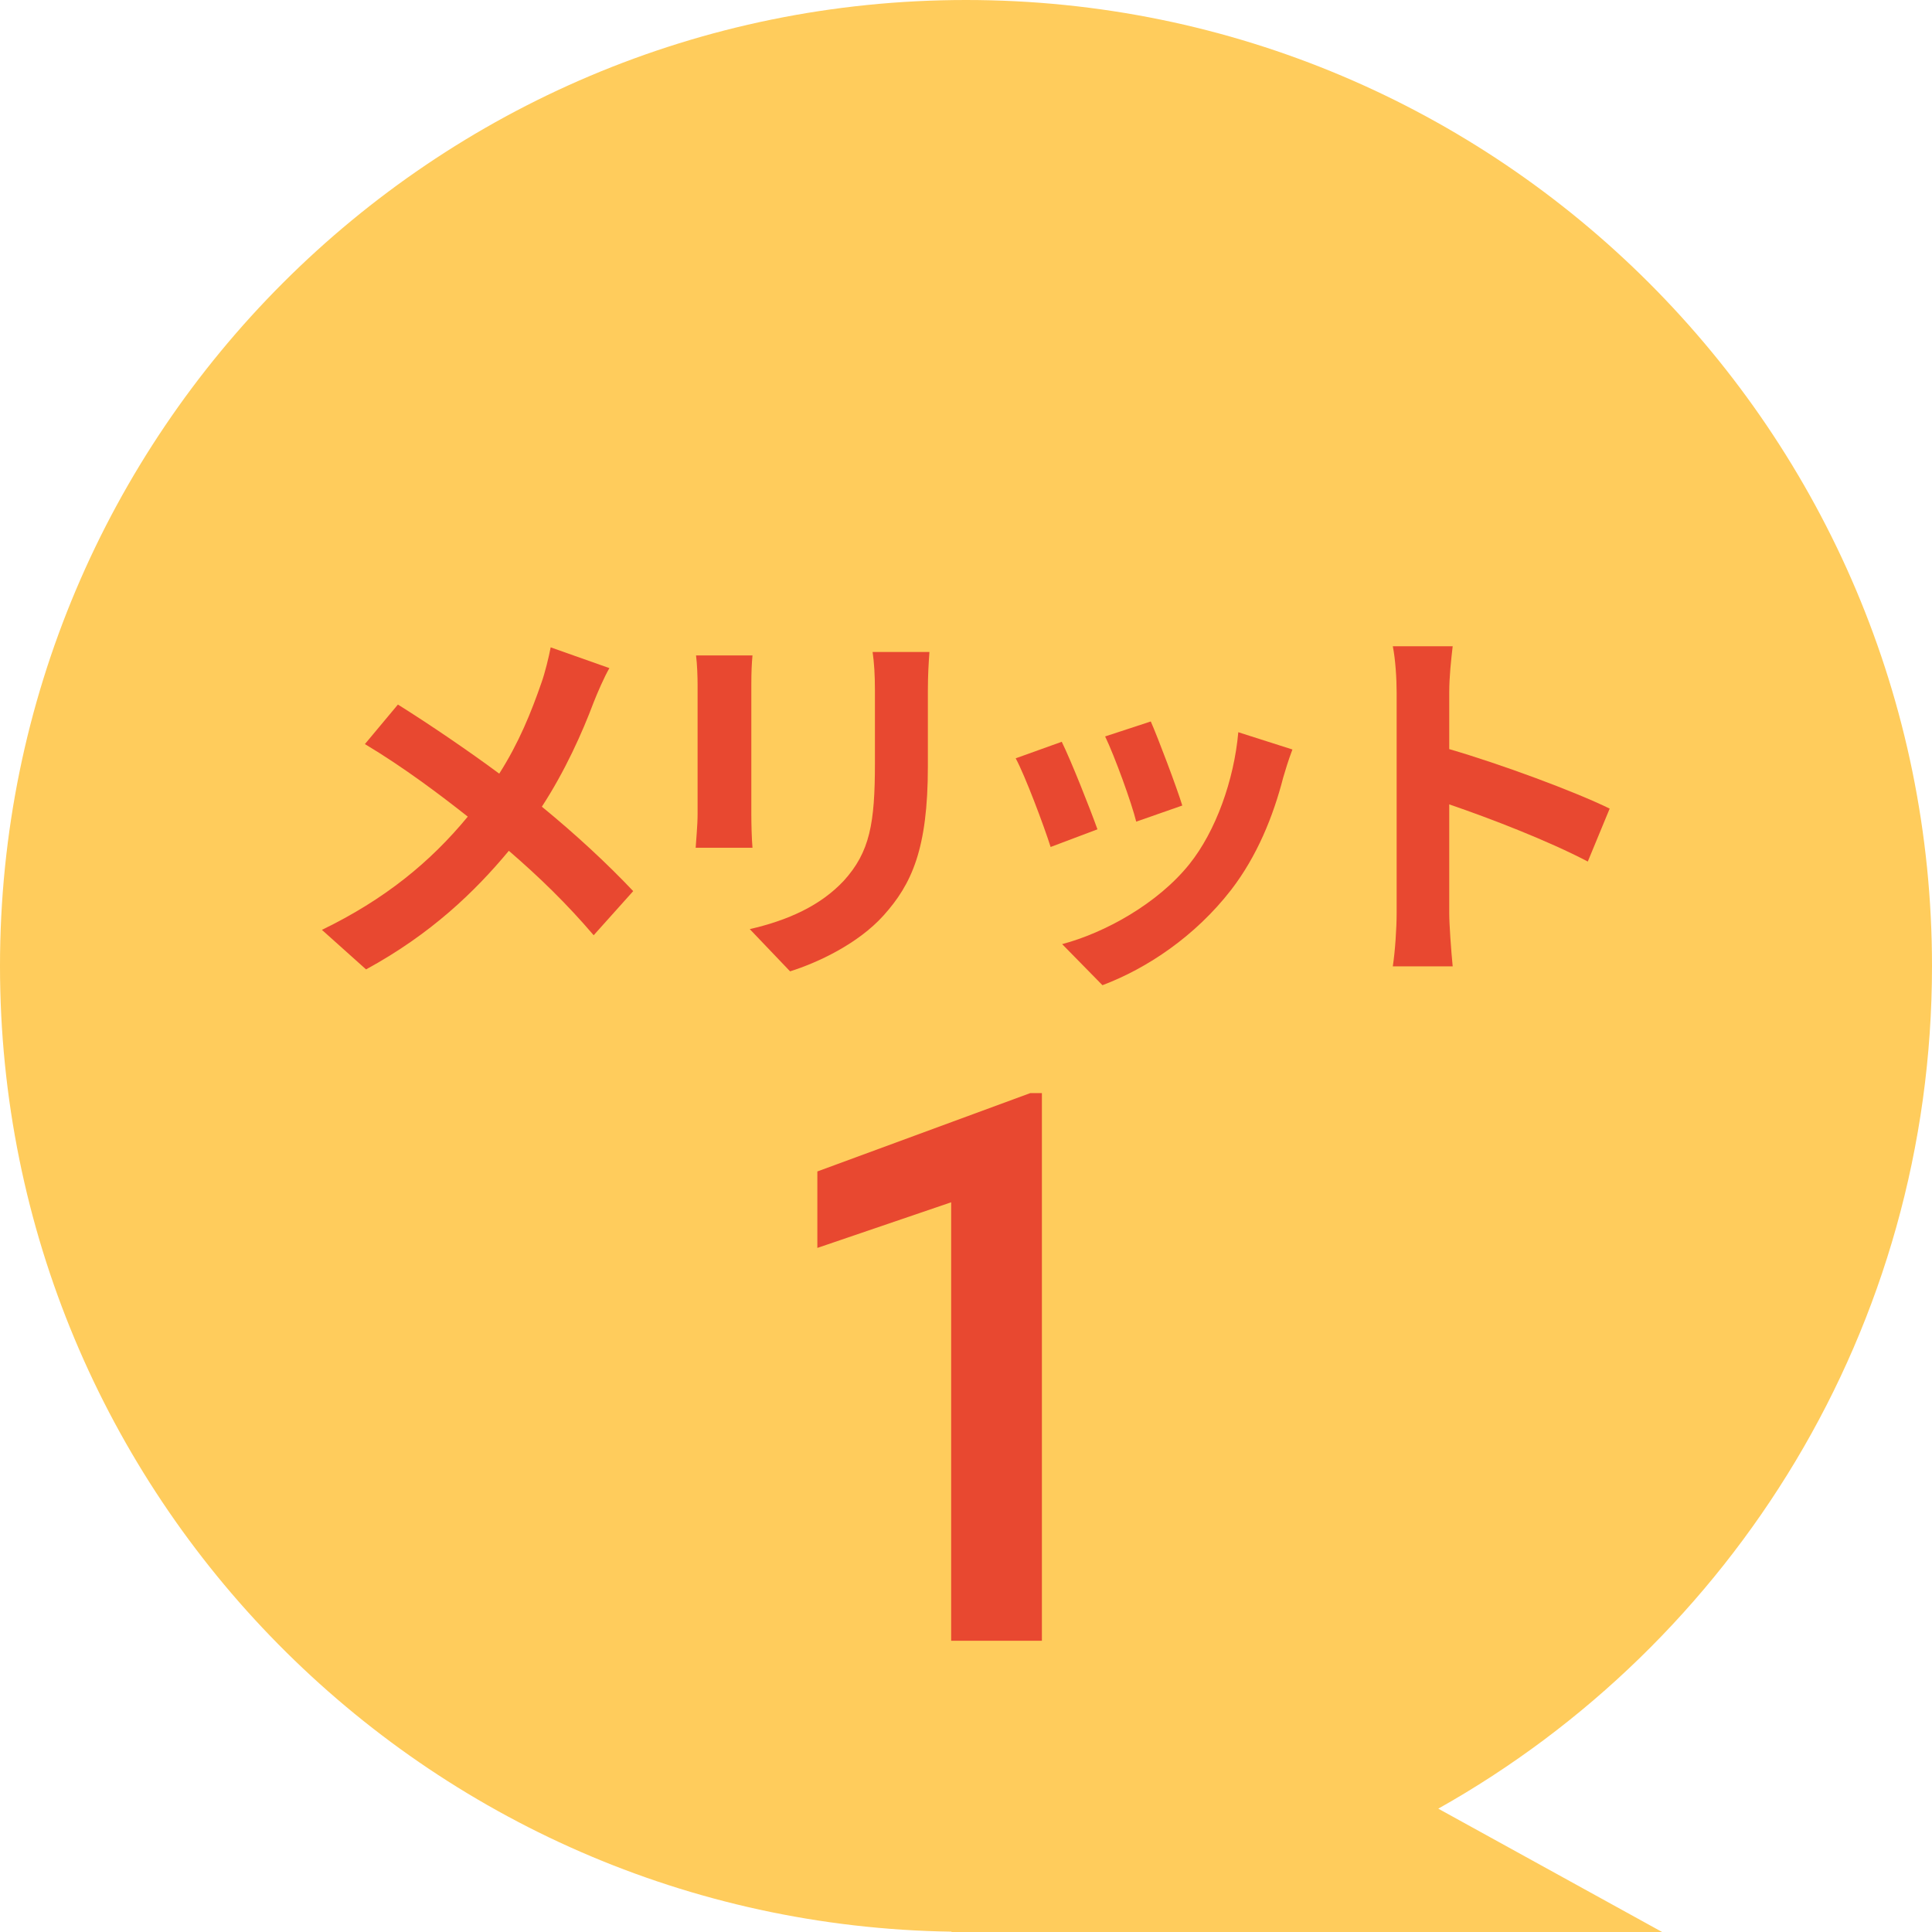 <?xml version="1.0" encoding="utf-8"?>
<!-- Generator: Adobe Illustrator 16.0.0, SVG Export Plug-In . SVG Version: 6.00 Build 0)  -->
<!DOCTYPE svg PUBLIC "-//W3C//DTD SVG 1.1//EN" "http://www.w3.org/Graphics/SVG/1.1/DTD/svg11.dtd">
<svg version="1.1" id="レイヤー_1" xmlns="http://www.w3.org/2000/svg" xmlns:xlink="http://www.w3.org/1999/xlink" x="0px"
	 y="0px" width="75.5px" height="75.503px" viewBox="0 0 75.5 75.503" enable-background="new 0 0 75.5 75.503"
	 xml:space="preserve">
<g>
	<g>
		<path fill-rule="evenodd" clip-rule="evenodd" fill="#FFCC5C" d="M75.5,37.752C75.5,16.902,58.599,0,37.75,0
			C16.9,0-0.001,16.902,0,37.75c-0.001,20.659,16.596,37.432,37.183,37.737v0.016h27.776l-8.753-4.823
			C67.716,64.213,75.5,51.895,75.5,37.752z"/>
	</g>
</g>
<g>
	<path fill="#E84830" d="M23.815,26.109c-0.195,0.33-0.48,0.99-0.615,1.335c-0.45,1.2-1.125,2.7-2.025,4.08
		c1.32,1.08,2.565,2.235,3.57,3.3L23.2,36.548c-1.05-1.229-2.115-2.265-3.315-3.3c-1.32,1.59-3.045,3.255-5.58,4.635l-1.725-1.545
		c2.445-1.185,4.23-2.64,5.7-4.425c-1.065-0.84-2.49-1.92-4.02-2.835l1.29-1.545c1.2,0.75,2.745,1.8,3.96,2.7
		c0.765-1.2,1.245-2.385,1.65-3.555c0.135-0.375,0.285-0.99,0.36-1.38L23.815,26.109z"/>
	<path fill="#E84830" d="M29.406,25.614c-0.03,0.33-0.045,0.66-0.045,1.141v5.069c0,0.375,0.015,0.96,0.045,1.305h-2.22
		c0.015-0.284,0.075-0.869,0.075-1.319v-5.055c0-0.285-0.016-0.811-0.061-1.141H29.406z M36.321,25.479
		c-0.03,0.42-0.061,0.9-0.061,1.5v2.97c0,3.225-0.63,4.605-1.74,5.835c-0.989,1.095-2.55,1.831-3.645,2.175l-1.575-1.65
		c1.5-0.346,2.761-0.915,3.675-1.891c1.021-1.125,1.216-2.25,1.216-4.59v-2.85c0-0.6-0.03-1.08-0.091-1.5H36.321z"/>
	<path fill="#E84830" d="M42.887,32.409l-1.83,0.69c-0.255-0.811-1.005-2.806-1.365-3.465l1.8-0.646
		C41.867,29.754,42.586,31.569,42.887,32.409z M50.506,29.289c-0.18,0.48-0.27,0.795-0.36,1.096c-0.39,1.515-1.02,3.074-2.039,4.395
		c-1.396,1.8-3.271,3.06-5.025,3.72l-1.575-1.605c1.65-0.436,3.735-1.575,4.98-3.135c1.02-1.275,1.739-3.271,1.904-5.146
		L50.506,29.289z M46.202,31.479l-1.8,0.63c-0.18-0.735-0.84-2.55-1.215-3.33l1.784-0.585
		C45.256,28.839,45.992,30.789,46.202,31.479z"/>
	<path fill="#E84830" d="M62.049,33.668c-1.545-0.81-3.795-1.68-5.415-2.234v4.245c0,0.435,0.075,1.485,0.135,2.084h-2.34
		c0.09-0.585,0.15-1.485,0.15-2.084v-8.61c0-0.54-0.045-1.29-0.15-1.814h2.34c-0.06,0.524-0.135,1.185-0.135,1.814v2.205
		c2.01,0.585,4.89,1.65,6.27,2.325L62.049,33.668z"/>
	<path fill="#E84830" d="M40.715,64.119H37.17V46.984l-5.229,1.783v-2.988l8.321-3.062h0.454V64.119z"/>
</g>
</svg>
